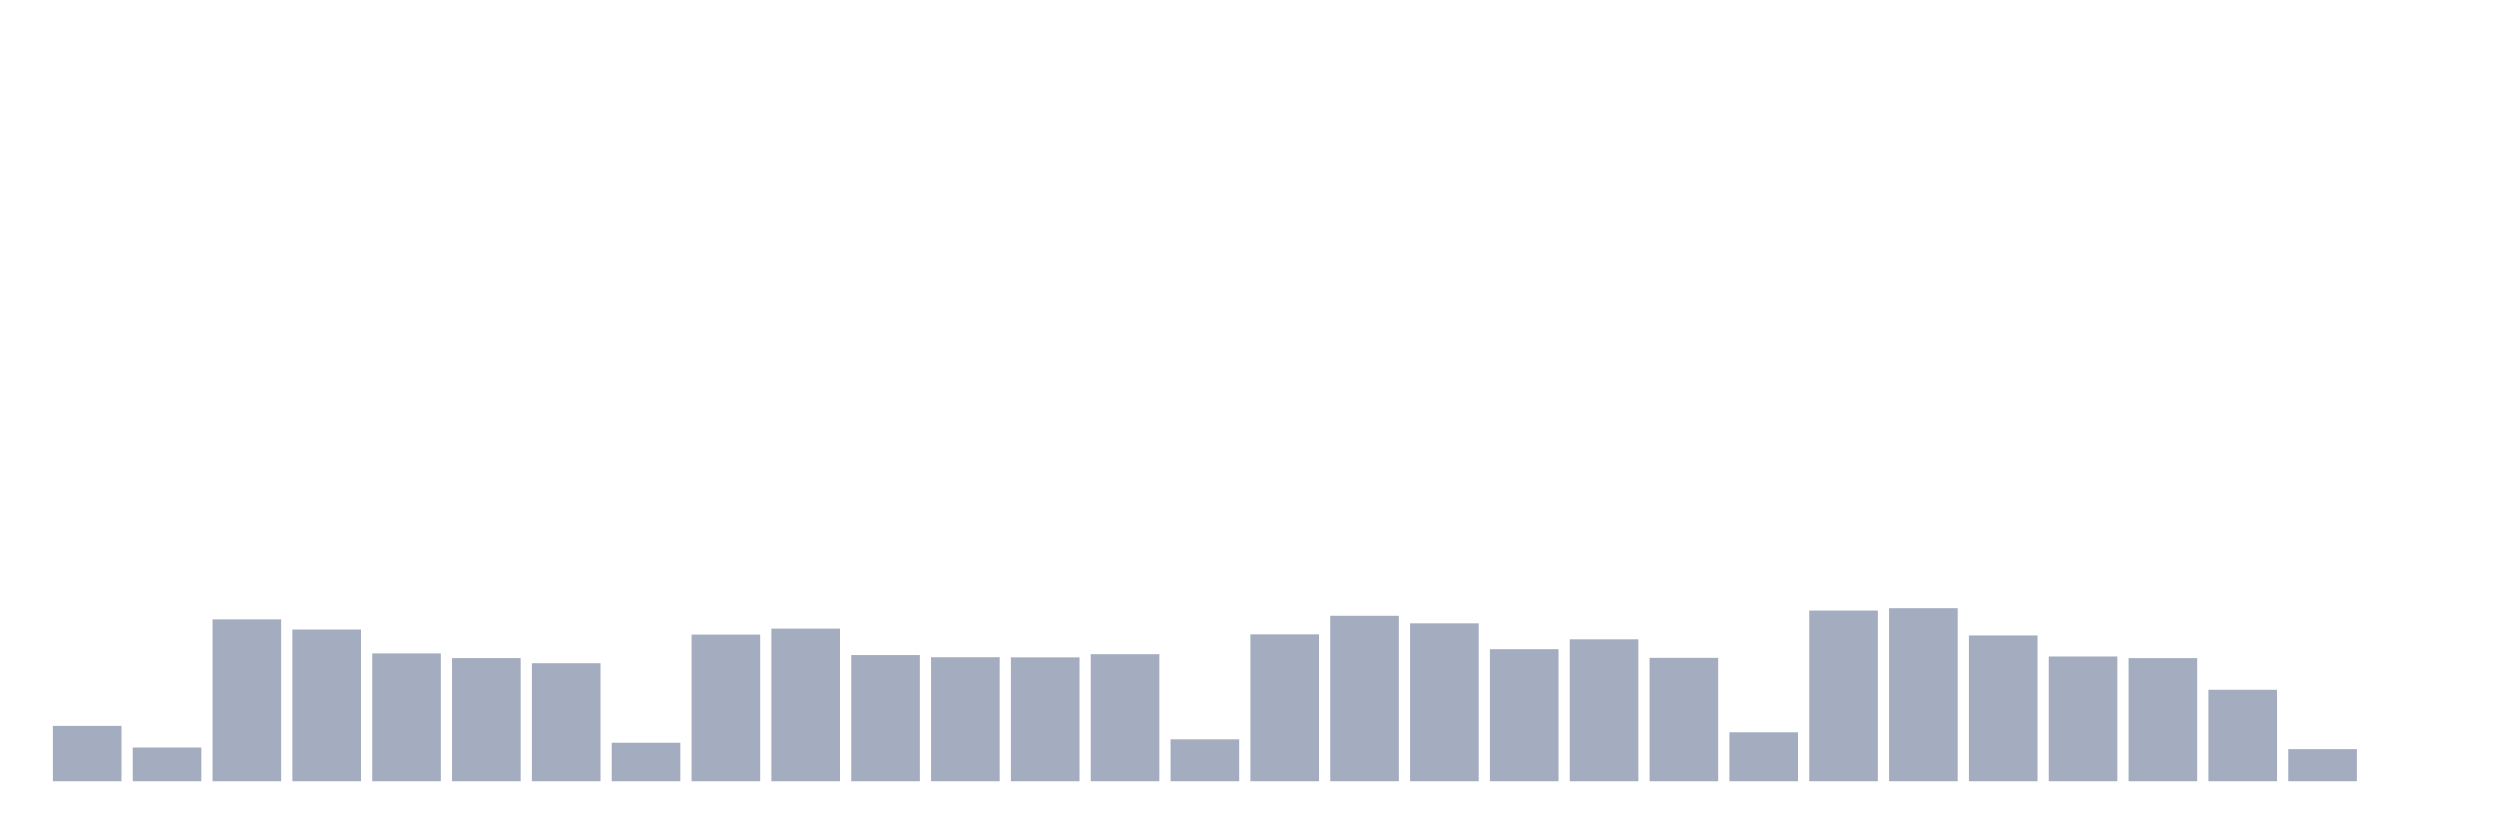 <svg xmlns="http://www.w3.org/2000/svg" viewBox="0 0 480 160"><g transform="translate(10,10)"><rect class="bar" x="0.153" width="13.175" y="129.372" height="10.628" fill="rgb(164,173,192)"></rect><rect class="bar" x="15.482" width="13.175" y="133.524" height="6.476" fill="rgb(164,173,192)"></rect><rect class="bar" x="30.81" width="13.175" y="108.919" height="31.081" fill="rgb(164,173,192)"></rect><rect class="bar" x="46.138" width="13.175" y="110.866" height="29.134" fill="rgb(164,173,192)"></rect><rect class="bar" x="61.466" width="13.175" y="115.453" height="24.547" fill="rgb(164,173,192)"></rect><rect class="bar" x="76.794" width="13.175" y="116.349" height="23.651" fill="rgb(164,173,192)"></rect><rect class="bar" x="92.123" width="13.175" y="117.335" height="22.665" fill="rgb(164,173,192)"></rect><rect class="bar" x="107.451" width="13.175" y="132.603" height="7.397" fill="rgb(164,173,192)"></rect><rect class="bar" x="122.779" width="13.175" y="111.839" height="28.161" fill="rgb(164,173,192)"></rect><rect class="bar" x="138.107" width="13.175" y="110.691" height="29.309" fill="rgb(164,173,192)"></rect><rect class="bar" x="153.436" width="13.175" y="115.771" height="24.229" fill="rgb(164,173,192)"></rect><rect class="bar" x="168.764" width="13.175" y="116.187" height="23.813" fill="rgb(164,173,192)"></rect><rect class="bar" x="184.092" width="13.175" y="116.212" height="23.788" fill="rgb(164,173,192)"></rect><rect class="bar" x="199.42" width="13.175" y="115.603" height="24.397" fill="rgb(164,173,192)"></rect><rect class="bar" x="214.748" width="13.175" y="131.948" height="8.052" fill="rgb(164,173,192)"></rect><rect class="bar" x="230.077" width="13.175" y="111.794" height="28.206" fill="rgb(164,173,192)"></rect><rect class="bar" x="245.405" width="13.175" y="108.231" height="31.769" fill="rgb(164,173,192)"></rect><rect class="bar" x="260.733" width="13.175" y="109.678" height="30.322" fill="rgb(164,173,192)"></rect><rect class="bar" x="276.061" width="13.175" y="114.642" height="25.358" fill="rgb(164,173,192)"></rect><rect class="bar" x="291.39" width="13.175" y="112.747" height="27.253" fill="rgb(164,173,192)"></rect><rect class="bar" x="306.718" width="13.175" y="116.303" height="23.697" fill="rgb(164,173,192)"></rect><rect class="bar" x="322.046" width="13.175" y="130.598" height="9.402" fill="rgb(164,173,192)"></rect><rect class="bar" x="337.374" width="13.175" y="107.226" height="32.774" fill="rgb(164,173,192)"></rect><rect class="bar" x="352.702" width="13.175" y="106.771" height="33.229" fill="rgb(164,173,192)"></rect><rect class="bar" x="368.031" width="13.175" y="112.008" height="27.992" fill="rgb(164,173,192)"></rect><rect class="bar" x="383.359" width="13.175" y="116.044" height="23.956" fill="rgb(164,173,192)"></rect><rect class="bar" x="398.687" width="13.175" y="116.355" height="23.645" fill="rgb(164,173,192)"></rect><rect class="bar" x="414.015" width="13.175" y="122.435" height="17.565" fill="rgb(164,173,192)"></rect><rect class="bar" x="429.344" width="13.175" y="133.829" height="6.171" fill="rgb(164,173,192)"></rect><rect class="bar" x="444.672" width="13.175" y="140" height="0" fill="rgb(164,173,192)"></rect></g></svg>